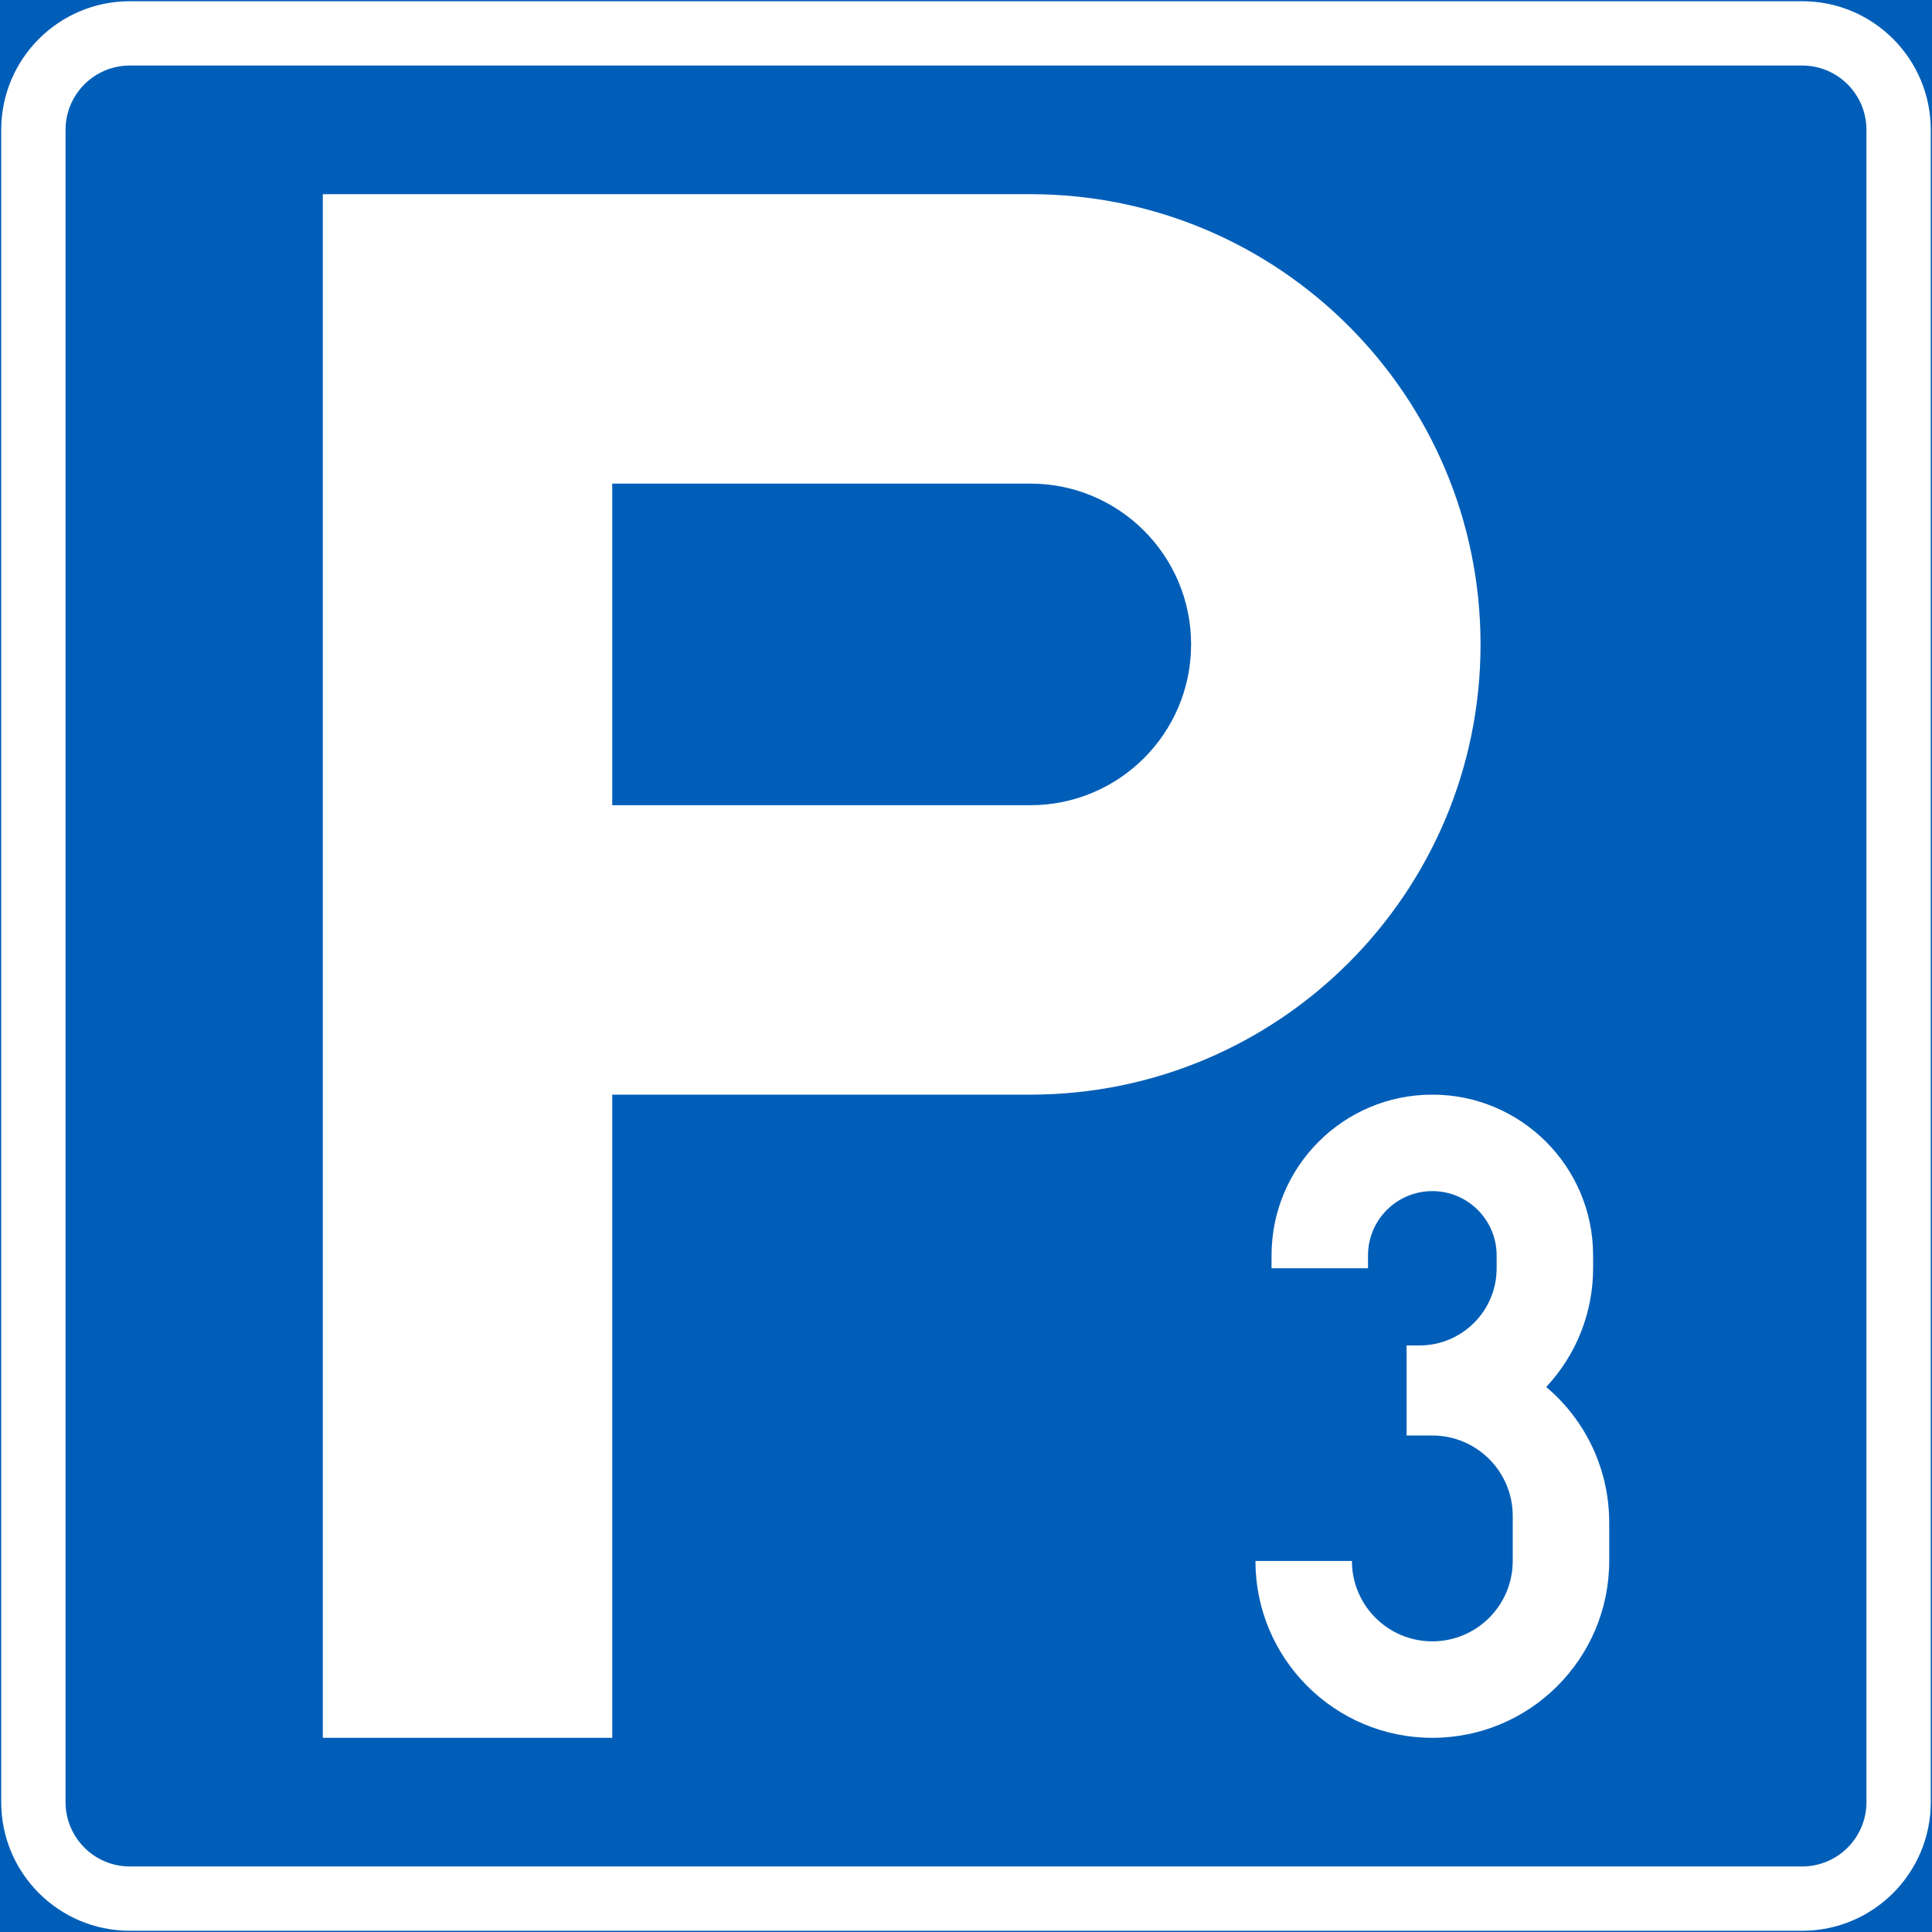 <?xml version="1.0" encoding="UTF-8" standalone="no"?>
<!-- Generator: Adobe Illustrator 16.0.0, SVG Export Plug-In . SVG Version: 6.00 Build 0)  -->

<svg
   xmlns:dc="http://purl.org/dc/elements/1.1/"
   xmlns:cc="http://creativecommons.org/ns#"
   xmlns:rdf="http://www.w3.org/1999/02/22-rdf-syntax-ns#"
   xmlns:svg="http://www.w3.org/2000/svg"
   xmlns="http://www.w3.org/2000/svg"
   xmlns:sodipodi="http://sodipodi.sourceforge.net/DTD/sodipodi-0.dtd"
   xmlns:inkscape="http://www.inkscape.org/namespaces/inkscape"
   version="1.1"
   id="Layer_1"
   x="0px"
   y="0px"
   width="397.353"
   height="397.351"
   viewBox="0 0 397.353 397.351"
   xml:space="preserve"
   sodipodi:docname="E2_4.svg"
   inkscape:version="0.92.5 (2060ec1f9f, 2020-04-08)"><rect x="0" y="0" width="397.353" height="397.351" fill="#333333" stroke="none"/><defs
   id="defs2538" /><sodipodi:namedview
   pagecolor="#ffffff"
   bordercolor="#666666"
   borderopacity="1"
   objecttolerance="10"
   gridtolerance="10"
   guidetolerance="10"
   inkscape:pageopacity="0"
   inkscape:pageshadow="2"
   inkscape:window-width="640"
   inkscape:window-height="480"
   id="namedview2536"
   showgrid="false"
   inkscape:zoom="0.55503813"
   inkscape:cx="198.6765"
   inkscape:cy="198.67601"
   inkscape:window-x="0"
   inkscape:window-y="0"
   inkscape:window-maximized="0"
   inkscape:current-layer="Layer_1" />
<g
   id="LWPOLYLINE_2_"
   transform="translate(-13.922,-13.923)">
	
		<rect
   x="14.172"
   y="14.173"
   style="fill:#005eb8;stroke:#005eb8;stroke-width:0.5;stroke-miterlimit:10"
   width="396.853"
   height="396.851"
   id="rect2517" />
</g>
<g
   id="LWPOLYLINE_9_"
   transform="translate(-13.922,-13.923)">
	<path
   style="fill:#ffffff"
   d="m 40.63,411.023 h 343.941 c 14.608,0 26.453,-11.845 26.453,-26.458 V 40.629 c 0,-14.61 -11.845,-26.456 -26.453,-26.456 H 40.63 c -14.612,0 -26.458,11.846 -26.458,26.456 v 343.937 c 0,14.613 11.846,26.457 26.458,26.457 z"
   id="path2520"
   inkscape:connector-curvature="0" />
</g>
<g
   id="LWPOLYLINE_10_"
   transform="translate(-13.922,-13.923)">
	<path
   style="fill:#005eb8"
   d="m 40.63,397.797 h 343.941 c 7.304,0 13.222,-5.927 13.222,-13.231 V 40.629 c 0,-7.307 -5.918,-13.229 -13.222,-13.229 H 40.63 c -7.304,0 -13.227,5.922 -13.227,13.229 v 343.937 c 0.001,7.304 5.924,13.231 13.227,13.231 z"
   id="path2523"
   inkscape:connector-curvature="0" />
</g>
<g
   id="LWPOLYLINE_5_"
   transform="translate(-13.922,-13.923)">
	<path
   style="fill:#ffffff"
   d="M 80.316,371.339 V 53.858 h 145.516 c 51.138,0 92.592,41.456 92.592,92.597 0,51.139 -41.454,92.602 -92.592,92.602 h -85.99 v 132.282 z"
   id="path2526"
   inkscape:connector-curvature="0" />
</g>
<g
   id="LWPOLYLINE_12_"
   transform="translate(-13.922,-13.923)">
	<path
   style="fill:#ffffff"
   d="m 272.127,334.959 c 0,20.089 16.286,36.38 36.375,36.38 20.098,0 36.384,-16.291 36.384,-36.38 v -7.933 c 0,-10.742 -4.741,-20.928 -12.958,-27.84 6.201,-6.62 9.648,-15.347 9.648,-24.416 v -2.645 c 0,-18.265 -14.81,-33.069 -33.074,-33.069 -18.264,0 -33.064,14.805 -33.064,33.069 v 2.645 h 19.842 v -2.645 c 0,-7.309 5.918,-13.227 13.223,-13.227 7.305,0 13.231,5.918 13.231,13.227 v 2.645 c 0,8.768 -7.104,15.871 -15.876,15.871 h -2.645 v 18.521 h 5.289 c 9.137,0 16.541,7.404 16.541,16.537 v 9.26 c 0,9.133 -7.404,16.537 -16.541,16.537 -9.128,0 -16.532,-7.404 -16.532,-16.537 z"
   id="path2529"
   inkscape:connector-curvature="0" />
</g>
<g
   id="LWPOLYLINE_6_"
   transform="translate(-13.922,-13.923)">
	<path
   style="fill:#005eb8"
   d="m 139.841,113.386 h 85.99 c 18.265,0 33.064,14.805 33.064,33.069 0,18.264 -14.8,33.074 -33.064,33.074 h -85.99 z"
   id="path2532"
   inkscape:connector-curvature="0" />
</g>
</svg>